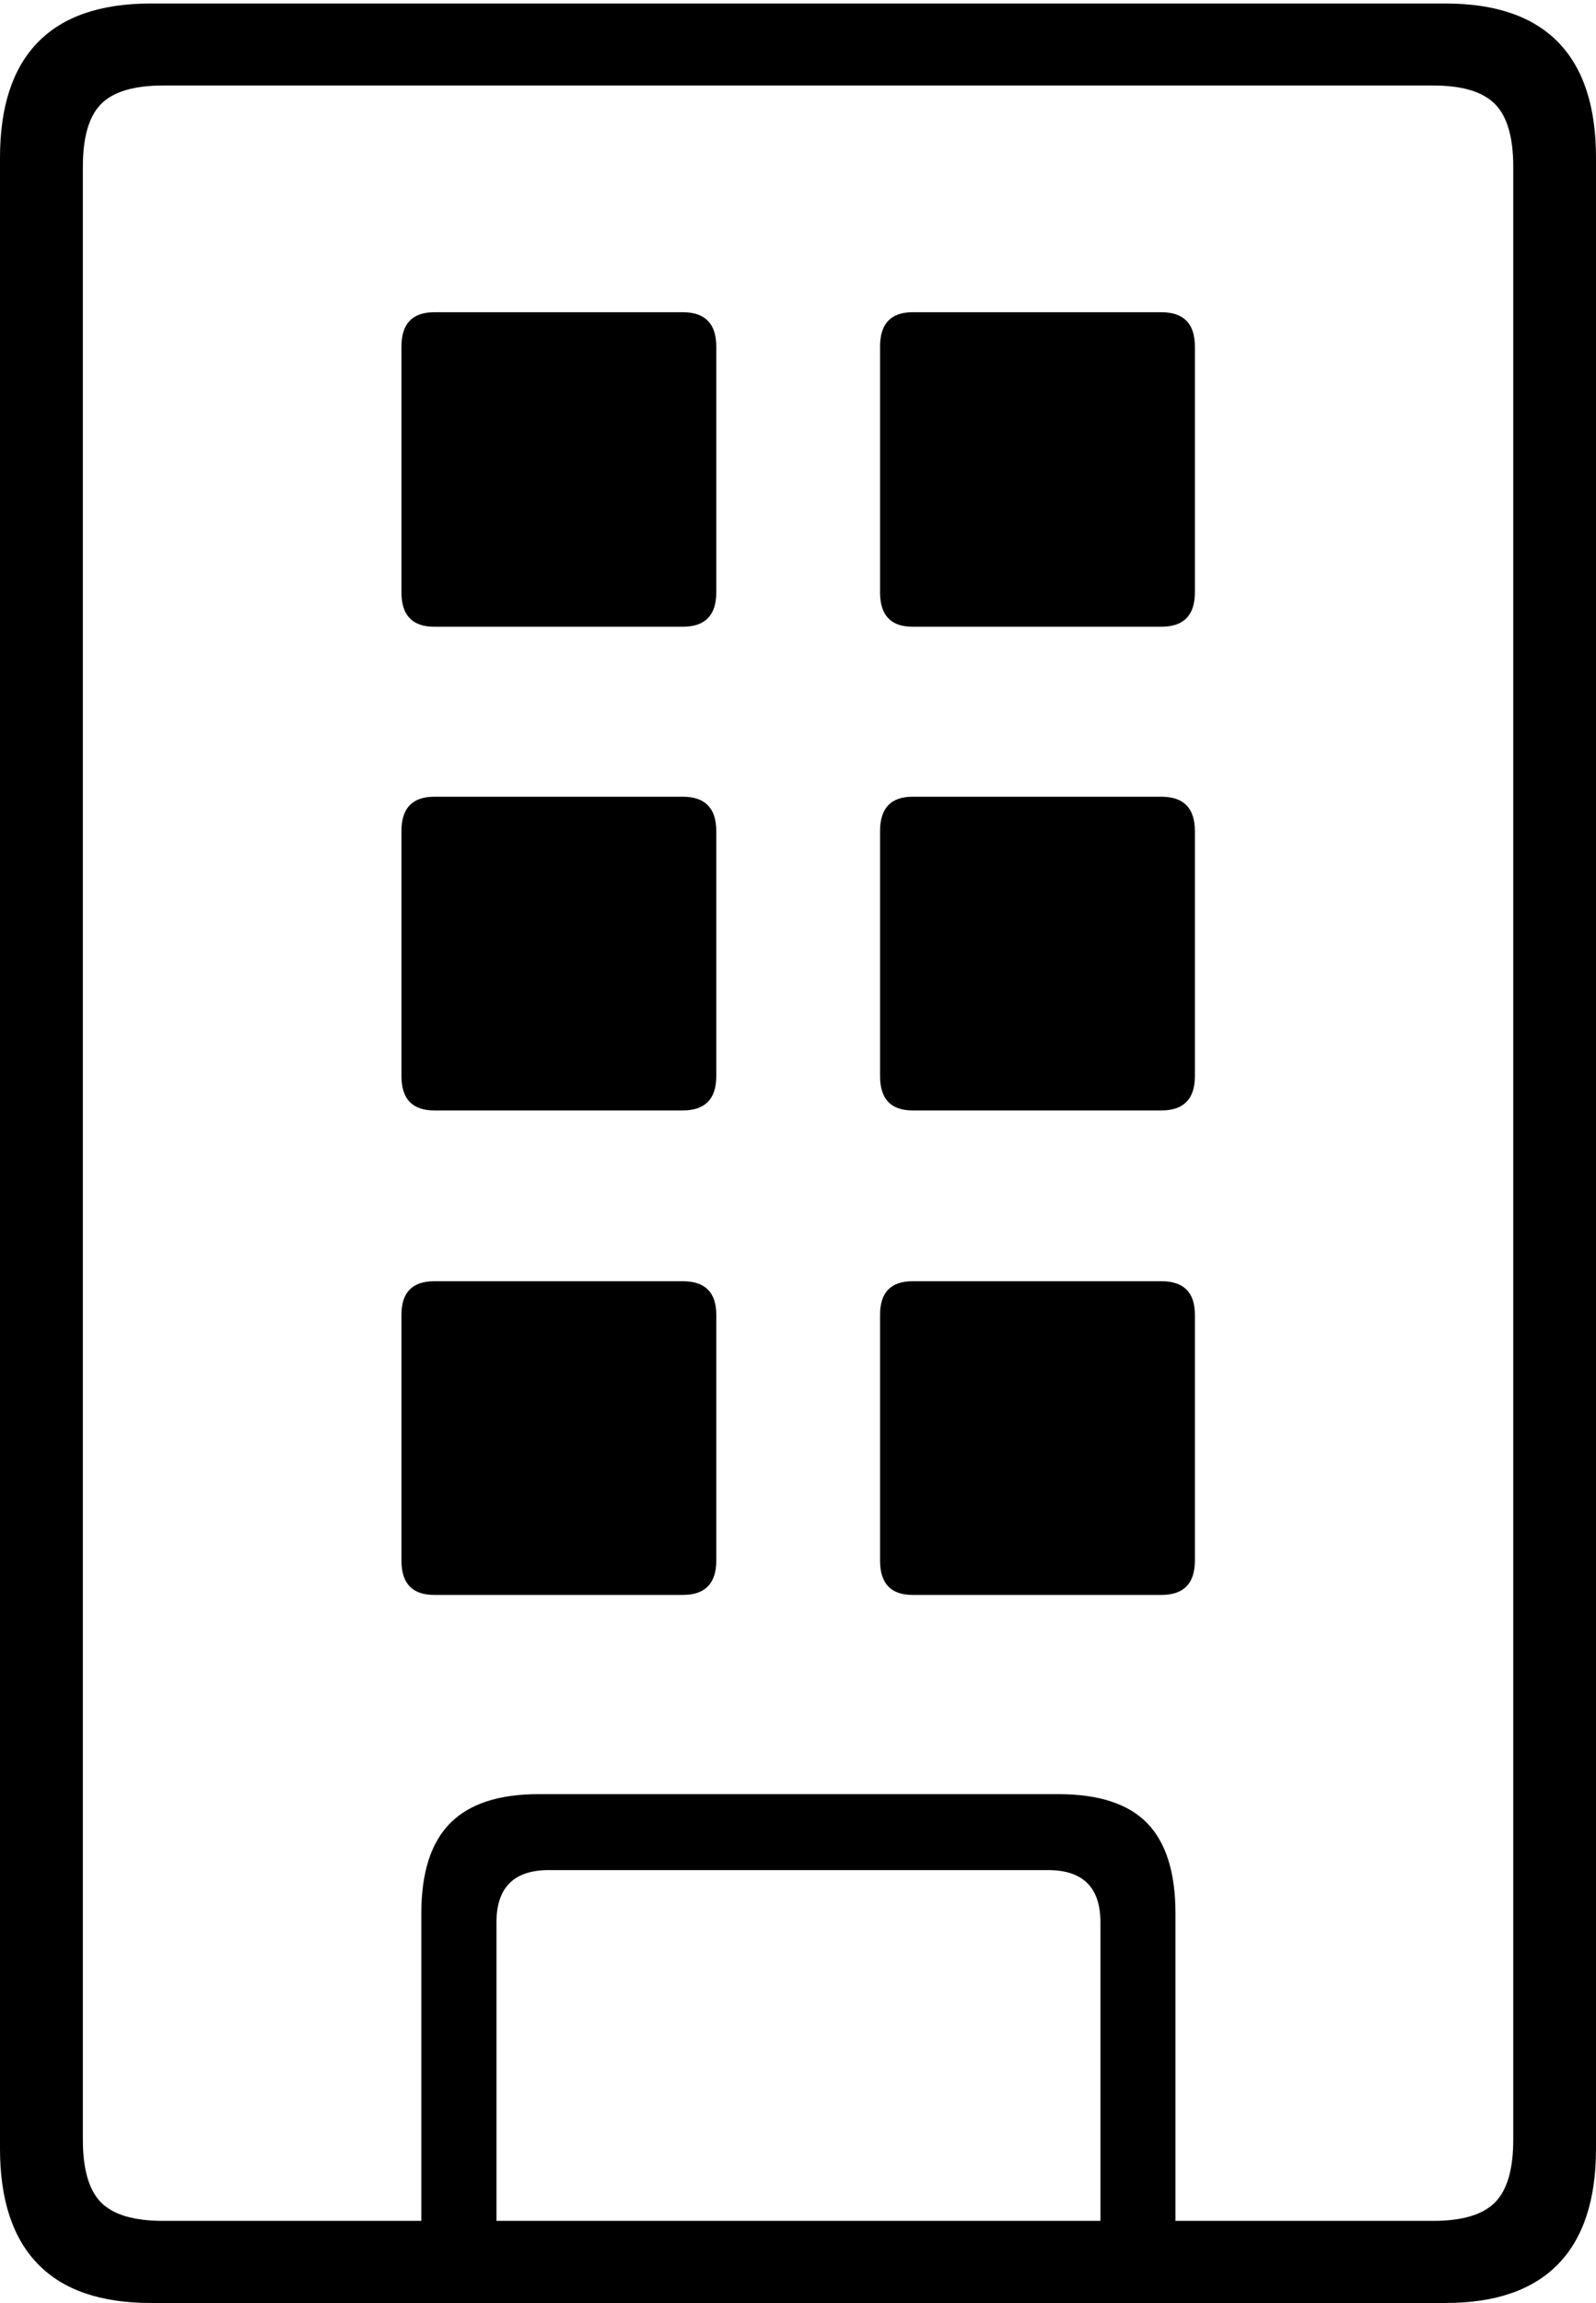 <?xml version="1.0" encoding="UTF-8"?>
<!--Generator: Apple Native CoreSVG 175-->
<!DOCTYPE svg
PUBLIC "-//W3C//DTD SVG 1.1//EN"
       "http://www.w3.org/Graphics/SVG/1.1/DTD/svg11.dtd">
<svg version="1.1" xmlns="http://www.w3.org/2000/svg" xmlns:xlink="http://www.w3.org/1999/xlink" width="14.042" height="20.254">
 <g>
  <rect height="20.254" opacity="0" width="14.042" x="0" y="0"/>
  <path d="M0 18.898Q0 19.568 0.333 19.911Q0.665 20.254 1.326 20.254L12.719 20.254Q13.377 20.254 13.71 19.911Q14.042 19.568 14.042 18.898L14.042 1.386Q14.042 0.714 13.71 0.372Q13.377 0.031 12.719 0.031L1.326 0.031Q0.665 0.031 0.333 0.372Q0 0.714 0 1.386ZM0.729 18.818L0.729 1.467Q0.729 1.075 0.89 0.914Q1.051 0.752 1.436 0.752L12.609 0.752Q12.991 0.752 13.152 0.914Q13.314 1.075 13.314 1.467L13.314 18.818Q13.314 19.209 13.152 19.371Q12.991 19.532 12.609 19.532L1.436 19.532Q1.051 19.532 0.89 19.371Q0.729 19.209 0.729 18.818ZM3.707 19.881L4.368 19.881L4.368 16.907Q4.368 16.447 4.828 16.447L9.222 16.447Q9.682 16.447 9.682 16.907L9.682 19.881L10.342 19.881L10.342 16.827Q10.342 16.291 10.094 16.035Q9.846 15.779 9.311 15.779L4.738 15.779Q4.213 15.779 3.96 16.035Q3.707 16.291 3.707 16.827ZM3.821 5.512L6.007 5.512Q6.302 5.512 6.302 5.21L6.302 3.048Q6.302 2.746 6.007 2.746L3.821 2.746Q3.532 2.746 3.532 3.048L3.532 5.21Q3.532 5.512 3.821 5.512ZM8.029 5.512L10.218 5.512Q10.513 5.512 10.513 5.21L10.513 3.048Q10.513 2.746 10.218 2.746L8.029 2.746Q7.743 2.746 7.743 3.048L7.743 5.21Q7.743 5.512 8.029 5.512ZM3.821 9.766L6.007 9.766Q6.302 9.766 6.302 9.464L6.302 7.309Q6.302 7.007 6.007 7.007L3.821 7.007Q3.532 7.007 3.532 7.309L3.532 9.464Q3.532 9.766 3.821 9.766ZM8.029 9.766L10.218 9.766Q10.513 9.766 10.513 9.464L10.513 7.309Q10.513 7.007 10.218 7.007L8.029 7.007Q7.743 7.007 7.743 7.309L7.743 9.464Q7.743 9.766 8.029 9.766ZM3.821 14.027L6.007 14.027Q6.302 14.027 6.302 13.725L6.302 11.563Q6.302 11.268 6.007 11.268L3.821 11.268Q3.532 11.268 3.532 11.563L3.532 13.725Q3.532 14.027 3.821 14.027ZM8.029 14.027L10.218 14.027Q10.513 14.027 10.513 13.725L10.513 11.563Q10.513 11.268 10.218 11.268L8.029 11.268Q7.743 11.268 7.743 11.563L7.743 13.725Q7.743 14.027 8.029 14.027Z" fill="#000000"/>
 </g>
</svg>
